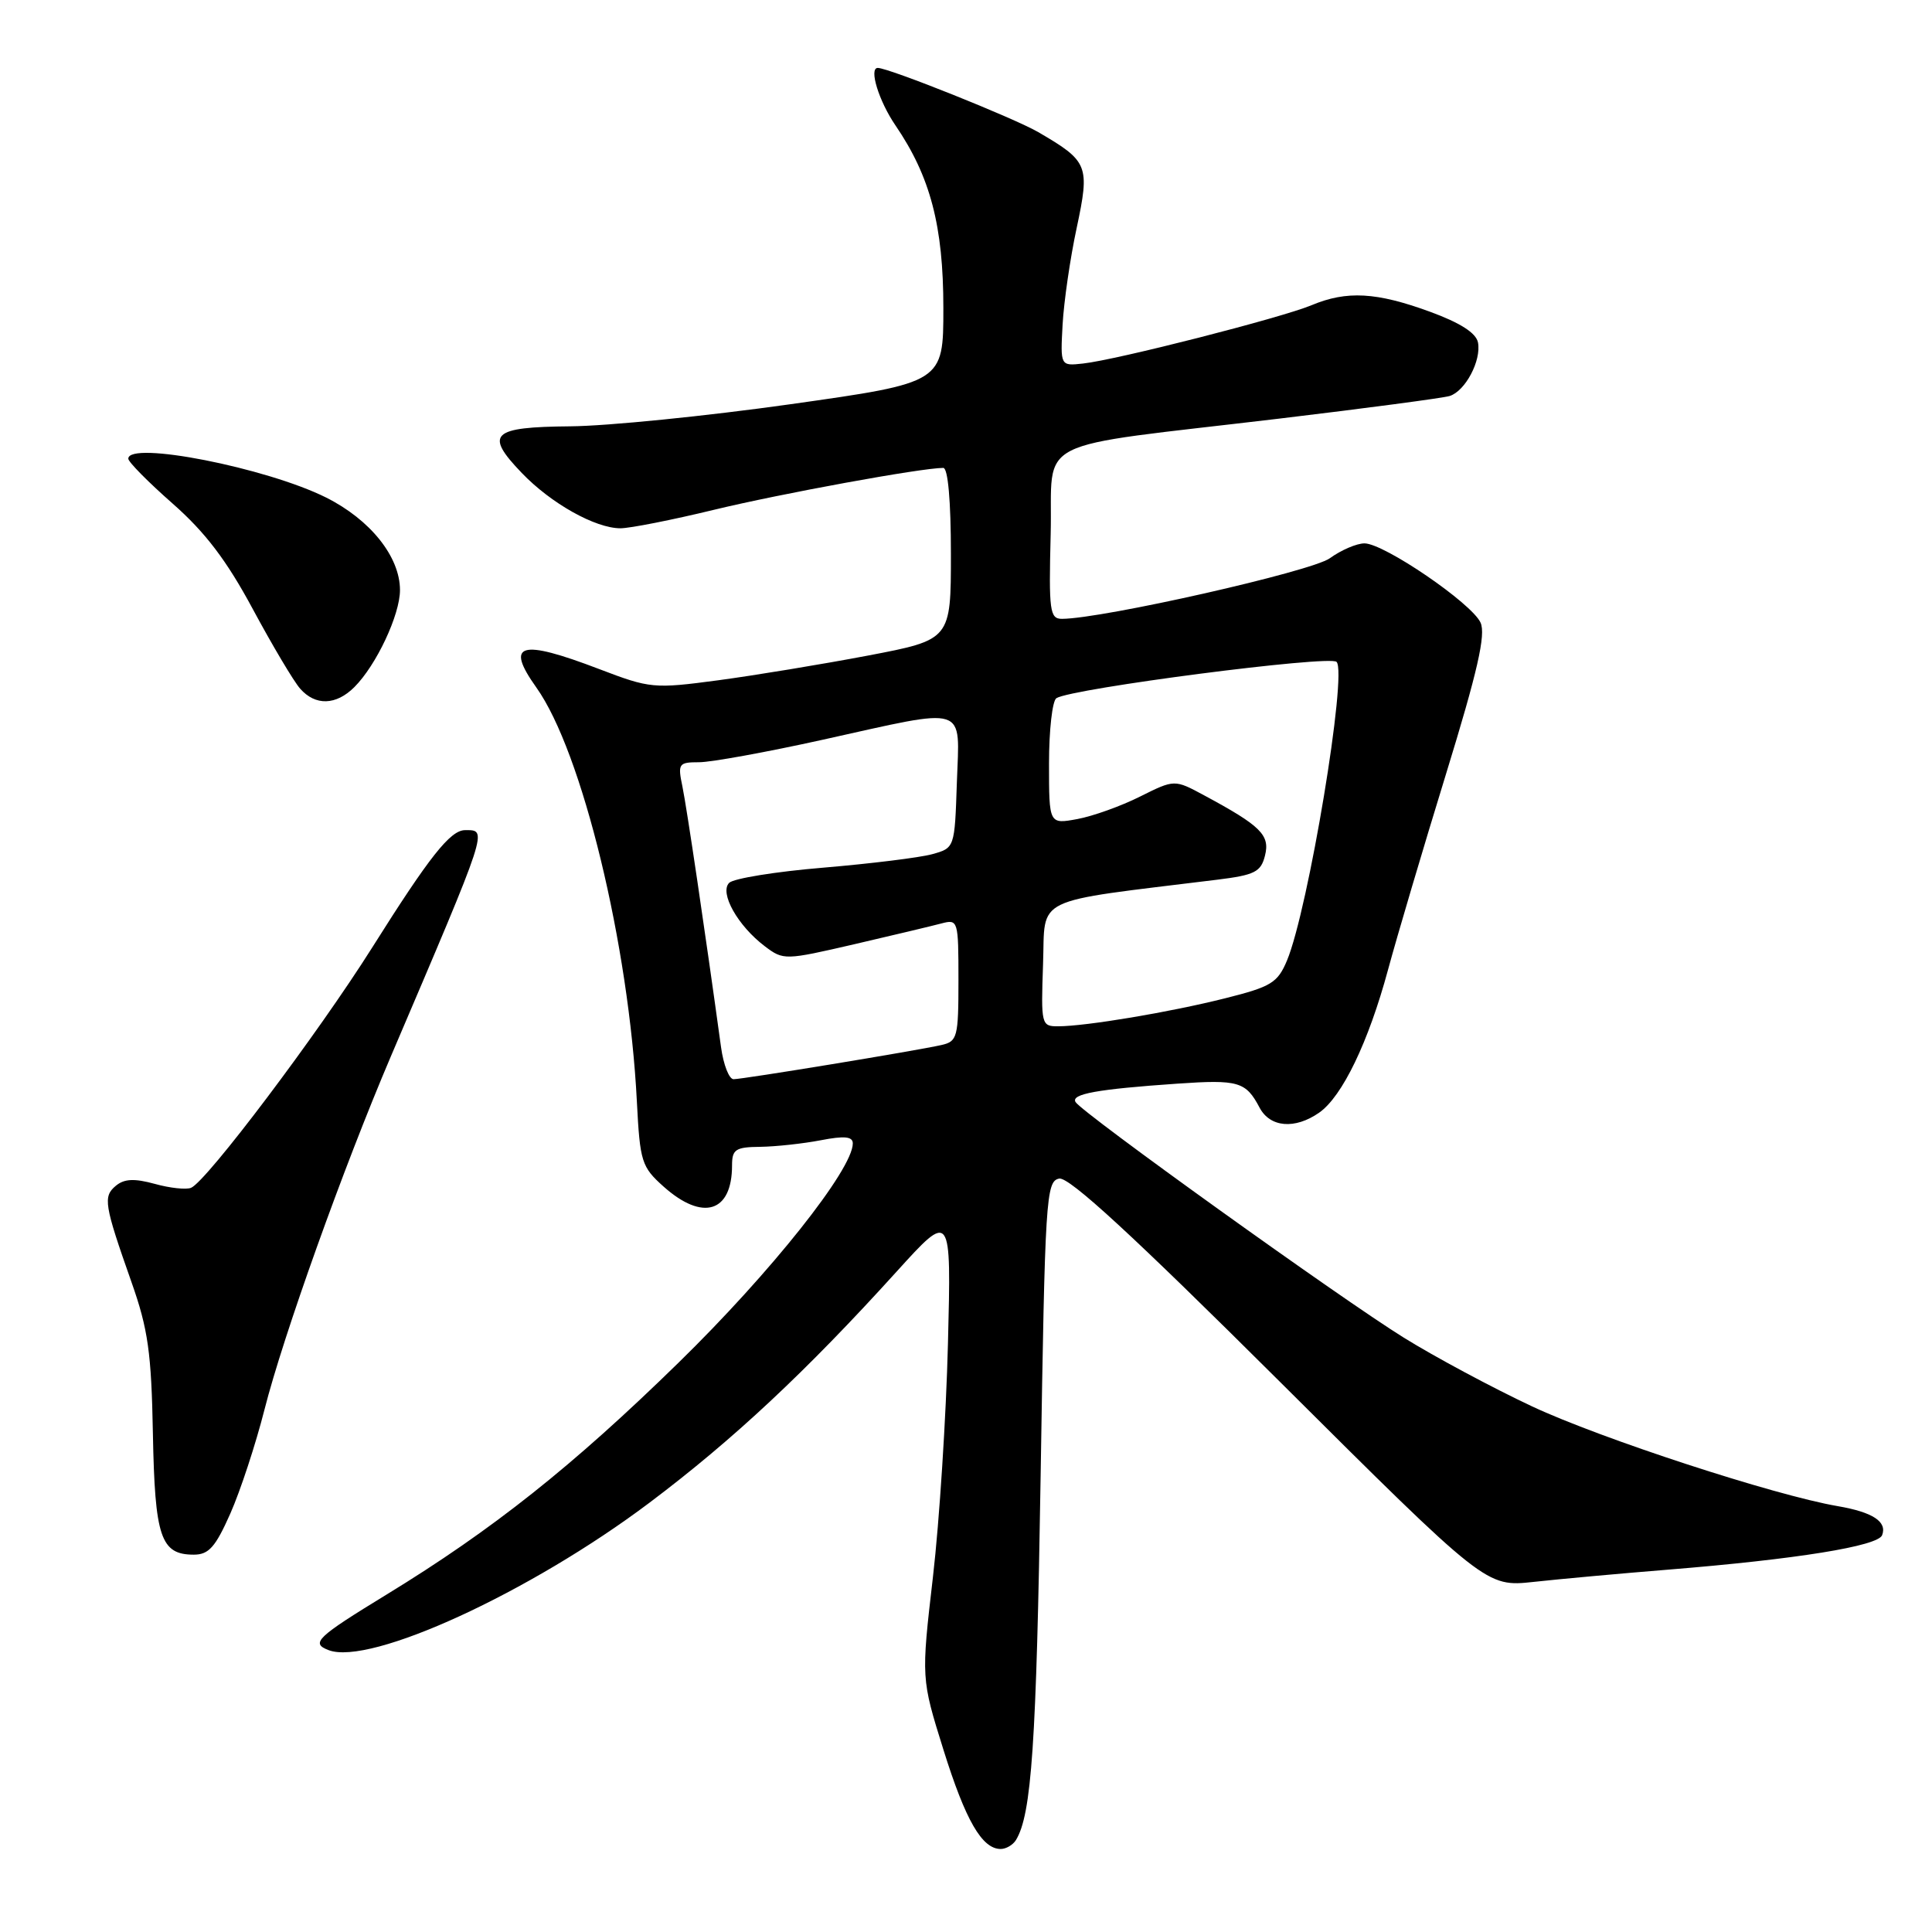<?xml version="1.0" encoding="UTF-8" standalone="no"?>
<!DOCTYPE svg PUBLIC "-//W3C//DTD SVG 1.1//EN" "http://www.w3.org/Graphics/SVG/1.1/DTD/svg11.dtd" >
<svg xmlns="http://www.w3.org/2000/svg" xmlns:xlink="http://www.w3.org/1999/xlink" version="1.1" viewBox="0 0 256 256">
 <g >
 <path fill="currentColor"
d=" M 134.61 243.83 C 136.69 240.46 137.33 231.07 137.89 195.51 C 138.47 158.65 138.60 156.51 140.35 156.17 C 141.66 155.92 150.11 163.70 169.55 183.05 C 196.91 210.29 196.91 210.29 203.21 209.61 C 206.67 209.23 214.68 208.50 221.00 207.99 C 238.06 206.61 248.83 204.87 249.39 203.42 C 250.08 201.63 248.15 200.37 243.50 199.57 C 235.11 198.13 212.11 190.62 203.00 186.35 C 197.78 183.90 190.12 179.80 186.00 177.24 C 177.68 172.08 143.42 147.49 142.52 146.03 C 141.86 144.96 145.39 144.32 156.00 143.59 C 164.09 143.03 165.08 143.32 166.89 146.75 C 168.28 149.40 171.58 149.68 174.80 147.43 C 177.86 145.29 181.33 138.08 183.92 128.50 C 185.11 124.10 188.57 112.42 191.61 102.54 C 195.79 88.95 196.90 84.08 196.18 82.50 C 195.02 79.94 183.39 72.00 180.80 72.00 C 179.77 72.00 177.70 72.89 176.21 73.97 C 173.80 75.72 146.10 81.98 140.72 82.00 C 139.10 82.00 138.96 80.98 139.22 70.78 C 139.55 57.67 136.00 59.46 169.50 55.47 C 181.05 54.09 191.22 52.74 192.09 52.47 C 194.16 51.82 196.30 47.78 195.84 45.38 C 195.59 44.12 193.50 42.78 189.49 41.31 C 182.38 38.71 178.46 38.49 173.79 40.44 C 169.80 42.11 147.94 47.69 143.50 48.17 C 140.50 48.50 140.50 48.50 140.80 43.00 C 140.97 39.98 141.80 34.23 142.66 30.23 C 144.43 21.91 144.22 21.38 137.58 17.51 C 134.38 15.65 117.76 9.00 116.31 9.00 C 115.10 9.00 116.45 13.39 118.65 16.61 C 123.28 23.40 125.00 29.94 125.00 40.82 C 125.00 50.70 125.00 50.70 104.75 53.56 C 93.61 55.13 80.48 56.45 75.57 56.49 C 65.11 56.58 64.16 57.49 69.14 62.67 C 73.01 66.71 78.89 70.00 82.21 70.00 C 83.47 70.00 89.05 68.90 94.61 67.55 C 103.45 65.41 122.10 62.00 124.99 62.00 C 125.61 62.00 126.00 66.38 126.00 73.39 C 126.00 84.77 126.00 84.77 114.99 86.87 C 108.93 88.02 100.02 89.49 95.17 90.14 C 86.63 91.28 86.14 91.23 79.41 88.66 C 68.90 84.64 66.89 85.23 71.07 91.10 C 77.13 99.61 83.34 125.18 84.39 145.98 C 84.80 153.95 85.01 154.62 87.93 157.23 C 93.12 161.86 97.00 160.66 97.00 154.42 C 97.00 152.30 97.46 151.99 100.75 151.96 C 102.81 151.93 106.41 151.54 108.75 151.09 C 111.90 150.48 113.00 150.59 113.00 151.51 C 113.00 154.95 102.13 168.63 89.89 180.58 C 75.87 194.28 65.27 202.70 51.25 211.27 C 41.94 216.96 41.13 217.73 43.54 218.65 C 49.03 220.76 70.23 211.02 86.04 199.13 C 97.14 190.78 106.79 181.76 118.80 168.50 C 126.05 160.50 126.05 160.50 125.61 178.00 C 125.37 187.62 124.48 201.55 123.62 208.95 C 122.06 222.41 122.06 222.41 125.01 231.85 C 127.94 241.22 130.12 245.00 132.60 245.00 C 133.30 245.00 134.21 244.47 134.61 243.83 Z  M 30.52 200.55 C 31.85 197.55 33.88 191.36 35.04 186.80 C 37.52 177.02 45.47 154.80 51.78 140.00 C 64.84 109.41 64.64 110.00 61.62 110.00 C 59.67 110.00 56.90 113.51 49.32 125.55 C 42.13 136.96 27.40 156.51 25.32 157.39 C 24.68 157.66 22.51 157.43 20.51 156.87 C 17.80 156.13 16.47 156.19 15.35 157.12 C 13.63 158.55 13.80 159.61 17.42 169.88 C 19.62 176.11 20.06 179.23 20.26 189.97 C 20.52 203.71 21.29 206.00 25.68 206.00 C 27.66 206.00 28.55 205.00 30.52 200.55 Z  M 46.96 91.04 C 49.87 88.13 53.00 81.47 53.00 78.19 C 53.00 73.77 49.07 68.86 43.20 65.92 C 35.28 61.97 17.00 58.38 17.00 60.78 C 17.00 61.21 19.65 63.89 22.89 66.74 C 27.20 70.53 30.04 74.27 33.50 80.71 C 36.10 85.54 38.92 90.29 39.77 91.25 C 41.79 93.55 44.53 93.47 46.96 91.04 Z  M 95.54 138.75 C 93.44 123.46 91.00 107.02 90.43 104.25 C 89.79 101.18 89.91 101.00 92.64 101.00 C 94.23 101.00 101.60 99.66 109.01 98.02 C 128.51 93.70 127.14 93.27 126.79 103.68 C 126.50 112.36 126.50 112.36 123.50 113.19 C 121.85 113.64 115.37 114.44 109.09 114.97 C 102.81 115.49 97.20 116.40 96.62 116.98 C 95.30 118.30 97.76 122.68 101.35 125.39 C 103.81 127.25 104.01 127.24 113.18 125.12 C 118.30 123.93 123.51 122.69 124.75 122.36 C 126.95 121.78 127.00 121.96 127.00 129.86 C 127.00 137.44 126.86 137.99 124.75 138.47 C 121.40 139.23 98.45 143.00 97.20 143.00 C 96.61 143.00 95.86 141.09 95.54 138.75 Z  M 138.21 127.75 C 138.53 118.62 136.45 119.63 161.25 116.57 C 166.27 115.95 167.08 115.54 167.62 113.36 C 168.30 110.65 167.07 109.43 159.56 105.39 C 155.63 103.27 155.63 103.27 151.06 105.55 C 148.55 106.81 144.81 108.15 142.75 108.53 C 139.00 109.22 139.00 109.22 139.00 101.17 C 139.00 96.74 139.44 92.85 139.98 92.51 C 142.09 91.21 176.19 86.79 177.10 87.70 C 178.56 89.16 173.36 120.50 170.53 127.28 C 169.29 130.23 168.44 130.75 162.33 132.28 C 154.97 134.13 143.91 135.98 140.21 135.99 C 137.98 136.00 137.93 135.77 138.21 127.75 Z "/>
</g>
</svg>